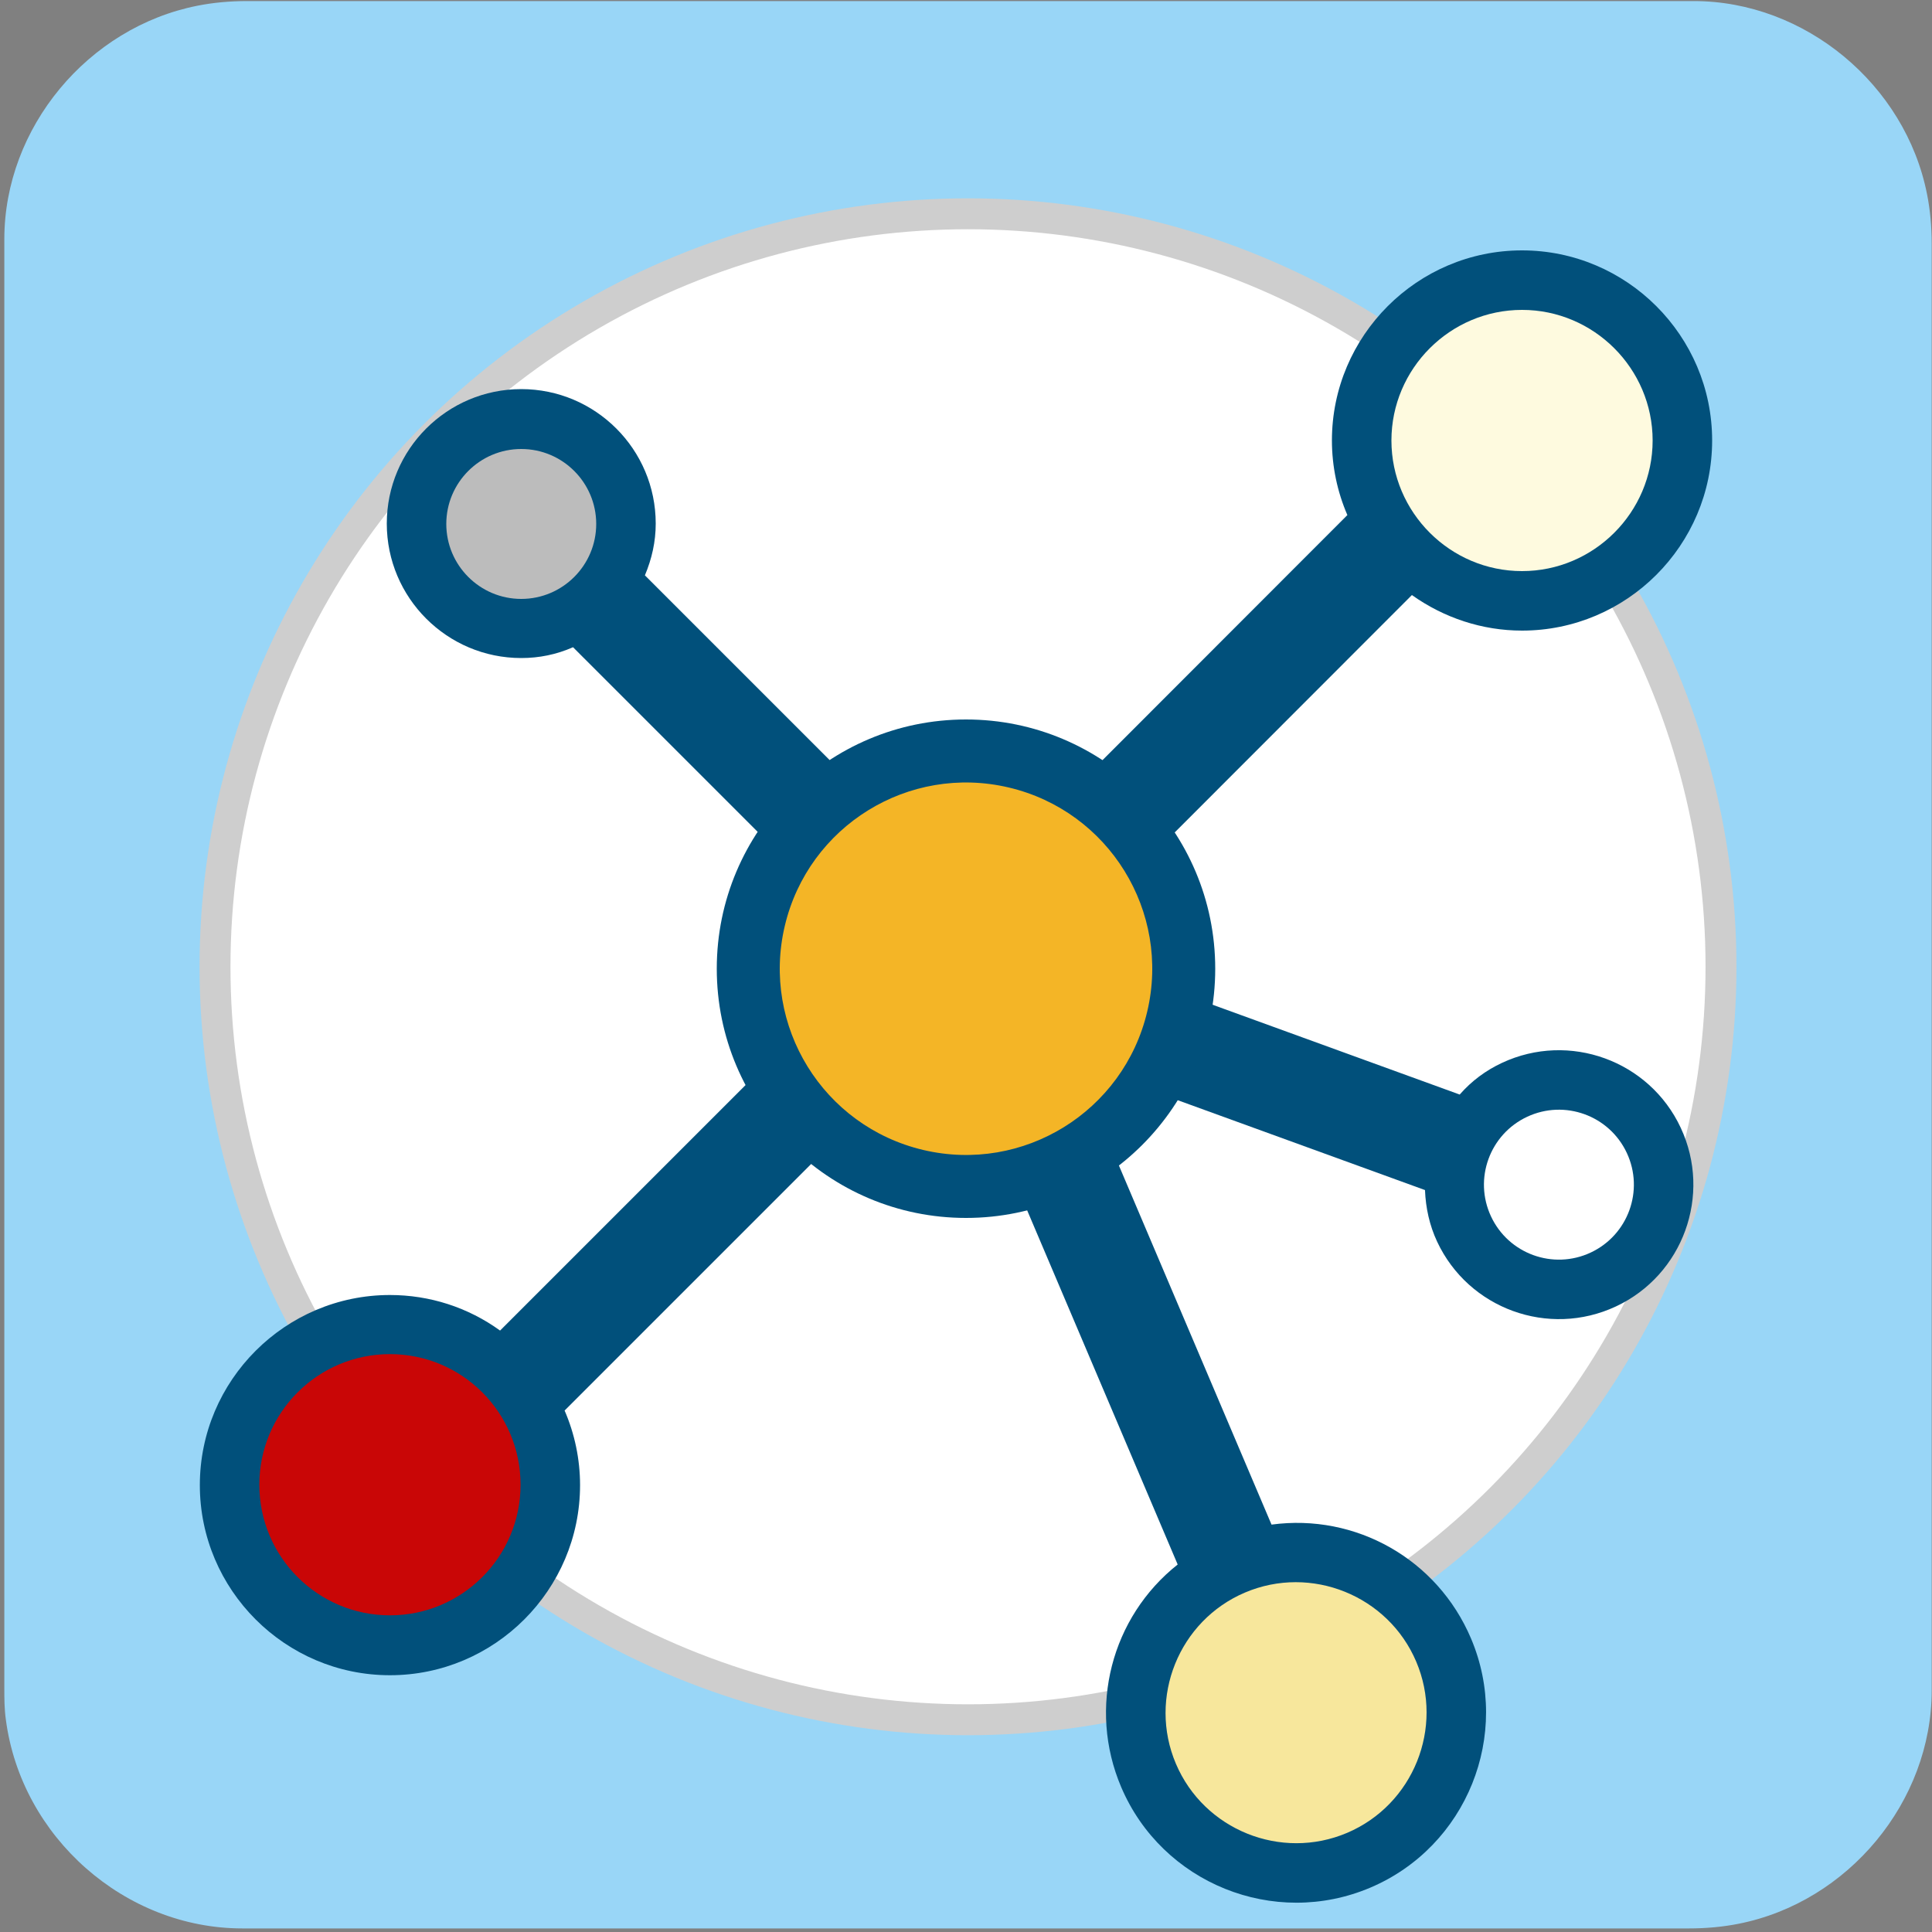 <svg xmlns="http://www.w3.org/2000/svg" viewBox="0 0 500 500" overflow="hidden" preserveAspectRatio="xMidYMid meet" id="eaf-120c8-0"><rect x="0" y="0" width="500" height="500" fill="#808080" stroke="none"/><defs><clipPath id="eaf-120c8-1"><rect x="0" y="0" width="500" height="500"></rect></clipPath><style>#eaf-120c8-0 * {animation: 4500ms linear infinite normal both running;offset-rotate:0deg}@keyframes eaf-120c8-2{0%,100%{transform:none;offset-path:path("m268.503 231.707l-20.005 -51.658l20.005 51.658")}}@keyframes eaf-120c8-3{0%{offset-distance:0%;animation-timing-function:ease-in-out}65.93%{offset-distance:50%;animation-timing-function:ease-in-out}100%{offset-distance:100%}}@keyframes eaf-120c8-4{0%{transform:rotate(0);animation-timing-function:ease-in-out}27.4%{transform:rotate(-2deg);animation-timing-function:ease-in-out}42.96%{transform:rotate(41deg);animation-timing-function:ease-in-out}58.51%{transform:rotate(23deg);animation-timing-function:ease-in-out}100%{transform:rotate(0)}}@keyframes eaf-120c8-5{0%,100%{transform:translate(-268.503px,-231.707px)}}@keyframes eaf-120c8-6{0%,100%{transform:none;offset-path:path("m266.673 229.876l31.6 -31.6l-3.626 22.852l0 0l-27.197 11.733l-0.778 -2.985")}}@keyframes eaf-120c8-7{0%{offset-distance:0%;animation-timing-function:ease-in-out}17.04%{offset-distance:44.453%;animation-timing-function:ease-in-out}31.11%{offset-distance:67.468%}62.22%{offset-distance:67.468%;animation-timing-function:ease-in-out}74.07%{offset-distance:96.931%;animation-timing-function:ease-in-out}100%{offset-distance:100%}}@keyframes eaf-120c8-8{0%{transform:rotate(0)}22.22%{transform:rotate(0);animation-timing-function:ease-in-out}31.11%{transform:rotate(33deg);animation-timing-function:ease-in-out}74.07%{transform:rotate(-52deg);animation-timing-function:ease-in-out}100%{transform:rotate(0)}}@keyframes eaf-120c8-9{0%,100%{transform:translate(-250.255px,-254.529px)}}@keyframes eaf-120c8-10{0%,100%{transform:none;offset-path:path("m268.174 233l0.181 -1.746l1.529 4.982l-41.188 1.676l39.478 -4.912l0 0")}}@keyframes eaf-120c8-11{0%{offset-distance:0%;animation-timing-function:ease-in-out}40.73%{offset-distance:1.996%;animation-timing-function:ease-in-out}62.96%{offset-distance:7.92%;animation-timing-function:ease-in-out}73.33%{offset-distance:54.779%;animation-timing-function:ease-in-out}88.89%,100%{offset-distance:100%}}@keyframes eaf-120c8-12{0%{transform:rotate(-23deg);animation-timing-function:ease-in-out}48.16%{transform:rotate(-3deg);animation-timing-function:ease-in-out}57.78%{transform:rotate(-34deg);animation-timing-function:ease-in-out}73.33%{transform:rotate(-94deg);animation-timing-function:ease-in-out}88.89%{transform:rotate(0);animation-timing-function:ease-in-out}100%{transform:rotate(-23deg)}}@keyframes eaf-120c8-13{0%,100%{transform:translate(-264.378px,-194.49px)}}@keyframes eaf-120c8-14{0%,100%{transform:none;offset-path:path("m269.8 230.874l0 -0.973l0 0l0 0.973l0 0")}}@keyframes eaf-120c8-15{0%{offset-distance:0%;animation-timing-function:ease-in-out}39.27%{offset-distance:50%}60%{offset-distance:50%;animation-timing-function:ease-in-out}88.89%,100%{offset-distance:100%}}@keyframes eaf-120c8-16{0%{transform:rotate(-25deg);animation-timing-function:ease-in-out}39.27%{transform:rotate(-41deg);animation-timing-function:ease-in-out}67.4%{transform:rotate(62deg);animation-timing-function:ease-in-out}73.33%{transform:rotate(164deg);animation-timing-function:ease-in-out}88.89%{transform:rotate(0);animation-timing-function:ease-in-out}100%{transform:rotate(-25deg)}}@keyframes eaf-120c8-17{0%,100%{transform:translate(-269.8px,-230.874px)}}@keyframes eaf-120c8-18{0%,100%{transform:none;offset-path:path("m266.813 232.385l16.616 -18.137l-12.873 26.393l0 0l26.537 -23.165l-30.28 14.91l0 0")}}@keyframes eaf-120c8-19{0%{offset-distance:0%;animation-timing-function:ease-in-out}36.29%{offset-distance:20.008%;animation-timing-function:ease-in-out}44.44%{offset-distance:43.893%}68.16%{offset-distance:43.893%;animation-timing-function:ease-in-out}79.27%{offset-distance:72.546%;animation-timing-function:ease-in-out}88.89%,100%{offset-distance:100%}}@keyframes eaf-120c8-20{0%{transform:rotate(0);animation-timing-function:ease-in-out}25.18%{transform:rotate(24deg);animation-timing-function:ease-in-out}36.29%{transform:rotate(-17deg)}68.16%{transform:rotate(-17deg);animation-timing-function:ease-in-out}79.27%{transform:rotate(-163deg);animation-timing-function:ease-in-out}88.89%,100%{transform:rotate(0)}}@keyframes eaf-120c8-21{0%,100%{transform:translate(-266.813px,-232.385px)}}@keyframes eaf-120c8-22{0%,100%{transform:translate(250px,250px)}}@keyframes eaf-120c8-23{0%{transform:rotate(0);animation-timing-function:ease-in-out}17.04%{transform:rotate(45deg);animation-timing-function:ease-in-out}33.33%{transform:rotate(90deg);animation-timing-function:ease-in-out}59.27%{transform:rotate(64deg);animation-timing-function:ease-in-out}88.89%,100%{transform:rotate(0)}}@keyframes eaf-120c8-24{0%,100%{transform:translate(-268.5px,-231px)}}</style></defs><g clip-path="url('#eaf-120c8-1')" style="isolation: isolate;"><g><g transform="matrix(4 0 0 4 -827.28 -2254.526)"><path fill="#99d6f7" d="m331.8 626.1c0 15.6 0 31.3 0 46.9c0 7.2 -5.4 13.7 -12.5 15.1c-1 0.2 -2.1 0.3 -3.2 0.3c-31.2 0 -62.4 0 -93.6 0c-7.6 0 -14.3 -5.9 -15.3 -13.5c-0.1 -0.7 -0.1 -1.4 -0.1 -2c0 -31.3 0 -62.5 0 -93.8c0 -7.2 5.4 -13.7 12.5 -15.1c1 -0.2 2.1 -0.3 3.2 -0.3c31.2 0 62.4 0 93.6 0c7.2 0 13.7 5.4 15.1 12.5c0.2 1 0.3 2.1 0.3 3.2c0 15.6 0 31.1 0 46.7z"></path></g><ellipse fill="#fff" stroke="#cecece" stroke-width="8" rx="194.873" ry="194.873" transform="translate(250.52 250.2)"></ellipse><g transform="translate(-18.5 19)" style="animation-name: eaf-120c8-22, eaf-120c8-23, eaf-120c8-24; animation-composition: replace, add, add;"><g transform="translate(0 0)" style="animation-name: eaf-120c8-2, eaf-120c8-3, eaf-120c8-4, eaf-120c8-5; animation-composition: replace, add, add, add;"><path fill="#01507b" d="m297 241.5l-111.6 -111.6c1.8 -4.3 2.8 -8.7 2.8 -13.4c0 -19.2 -15.6 -34.8 -34.8 -34.8c-19.2 0 -34.8 15.6 -34.8 34.8c0 19.2 15.6 34.8 34.8 34.8c4.6 0 9.1 -0.9 13.4 -2.8l111.6 111.6c4.8 -7.4 11.1 -13.7 18.6 -18.6z"></path><path fill="#bcbcbc" d="m153.4 136c-10.7 0 -19.4 -8.7 -19.4 -19.4c0 -10.7 8.7 -19.4 19.4 -19.4c10.7 0 19.4 8.7 19.4 19.4c0 10.7 -8.7 19.4 -19.4 19.4z"></path></g><g transform="translate(16.419 -24.653)" style="animation-name: eaf-120c8-6, eaf-120c8-7, eaf-120c8-8, eaf-120c8-9; animation-composition: replace, add, add, add;"><path fill="#01507b" d="m250.5 231l-119 119c-8.3 -6 -18.2 -9.2 -28.5 -9.2c-27.1 0 -49.2 22.1 -49.2 49.2c0 27.1 22.1 49.2 49.2 49.2c27.1 0 49.2 -22.1 49.2 -49.2c0 -6.7 -1.4 -13.3 -4 -19.3l120.9 -120.9c-7.4 -5 -13.7 -11.4 -18.6 -18.8z"></path><ellipse fill="#c90606" rx="33.8" ry="33.8" transform="translate(103 389.9)"></ellipse></g><g transform="matrix(0.92 -0.391 0.391 0.92 -51.181 157.272)" style="animation-name: eaf-120c8-10, eaf-120c8-11, eaf-120c8-12, eaf-120c8-13; animation-composition: replace, add, add, add;"><path fill="#01507b" d="m255.3 196.5l0 160.5c-21.1 5.8 -36 25 -36 47.3c0 27.1 22.1 49.2 49.2 49.2c27.1 0 49.2 -22.1 49.2 -49.2c0 -22.3 -14.8 -41.5 -36 -47.3l0 -160.5c-4.3 0.9 -8.7 1.4 -13.2 1.4c-4.5 -0.1 -8.9 -0.5 -13.2 -1.4z"></path><path fill="#f7e79c" d="m268.5 438.1c-18.6 0 -33.8 -15.2 -33.8 -33.8c0 -18.6 15.2 -33.8 33.8 -33.8c18.6 0 33.8 15.2 33.8 33.8c0 18.6 -15.2 33.8 -33.8 33.8z"></path></g><g transform="matrix(0.906 -0.423 0.423 0.906 -72.293 135.654)" style="animation-name: eaf-120c8-14, eaf-120c8-15, eaf-120c8-16, eaf-120c8-17; animation-composition: replace, add, add, add;"><path fill="#01507b" d="m269.8 251.6l81.8 81.8c-1.8 4.3 -2.8 8.8 -2.8 13.4c0 19.2 15.6 34.8 34.8 34.8c19.2 0 34.8 -15.6 34.8 -34.8c0 -19.2 -15.6 -34.8 -34.8 -34.8c-4.6 0 -9.1 0.9 -13.4 2.8l-81.8 -81.8c-4.8 7.4 -11.2 13.8 -18.6 18.6z"></path><ellipse fill="#fff" rx="19.4" ry="19.4" transform="translate(383.6 346.8)"></ellipse></g><g transform="translate(0 0)" style="animation-name: eaf-120c8-18, eaf-120c8-19, eaf-120c8-20, eaf-120c8-21; animation-composition: replace, add, add, add;"><path fill="#01507b" d="m412.4 144.2c27.1 0 49.2 -22.1 49.2 -49.2c0 -27.1 -22.1 -49.2 -49.2 -49.2c-27.1 0 -49.2 22.1 -49.2 49.2c0 6.7 1.4 13.3 4 19.3l-126.4 126.5c7.4 4.9 13.8 11.2 18.7 18.7l124.4 -124.5c8.3 5.9 18.2 9.2 28.5 9.2z"></path><path fill="#fefadf" d="m412.4 128.8c-18.6 0 -33.8 -15.2 -33.8 -33.8c0 -18.6 15.2 -33.8 33.8 -33.8c18.6 0 33.8 15.2 33.8 33.8c0 18.6 -15.2 33.8 -33.8 33.8z"></path></g><g><ellipse fill="#01507b" rx="64.5" ry="64.5" transform="translate(268.5 231.7)"></ellipse><ellipse fill="#f4b526" rx="48.2" ry="48.2" transform="matrix(0.23 -0.973 0.973 0.23 268.503 231.707)"></ellipse></g></g><ellipse fill="#ffb200" rx="0" ry="0" transform="translate(31.658 189)"></ellipse></g></g></svg>